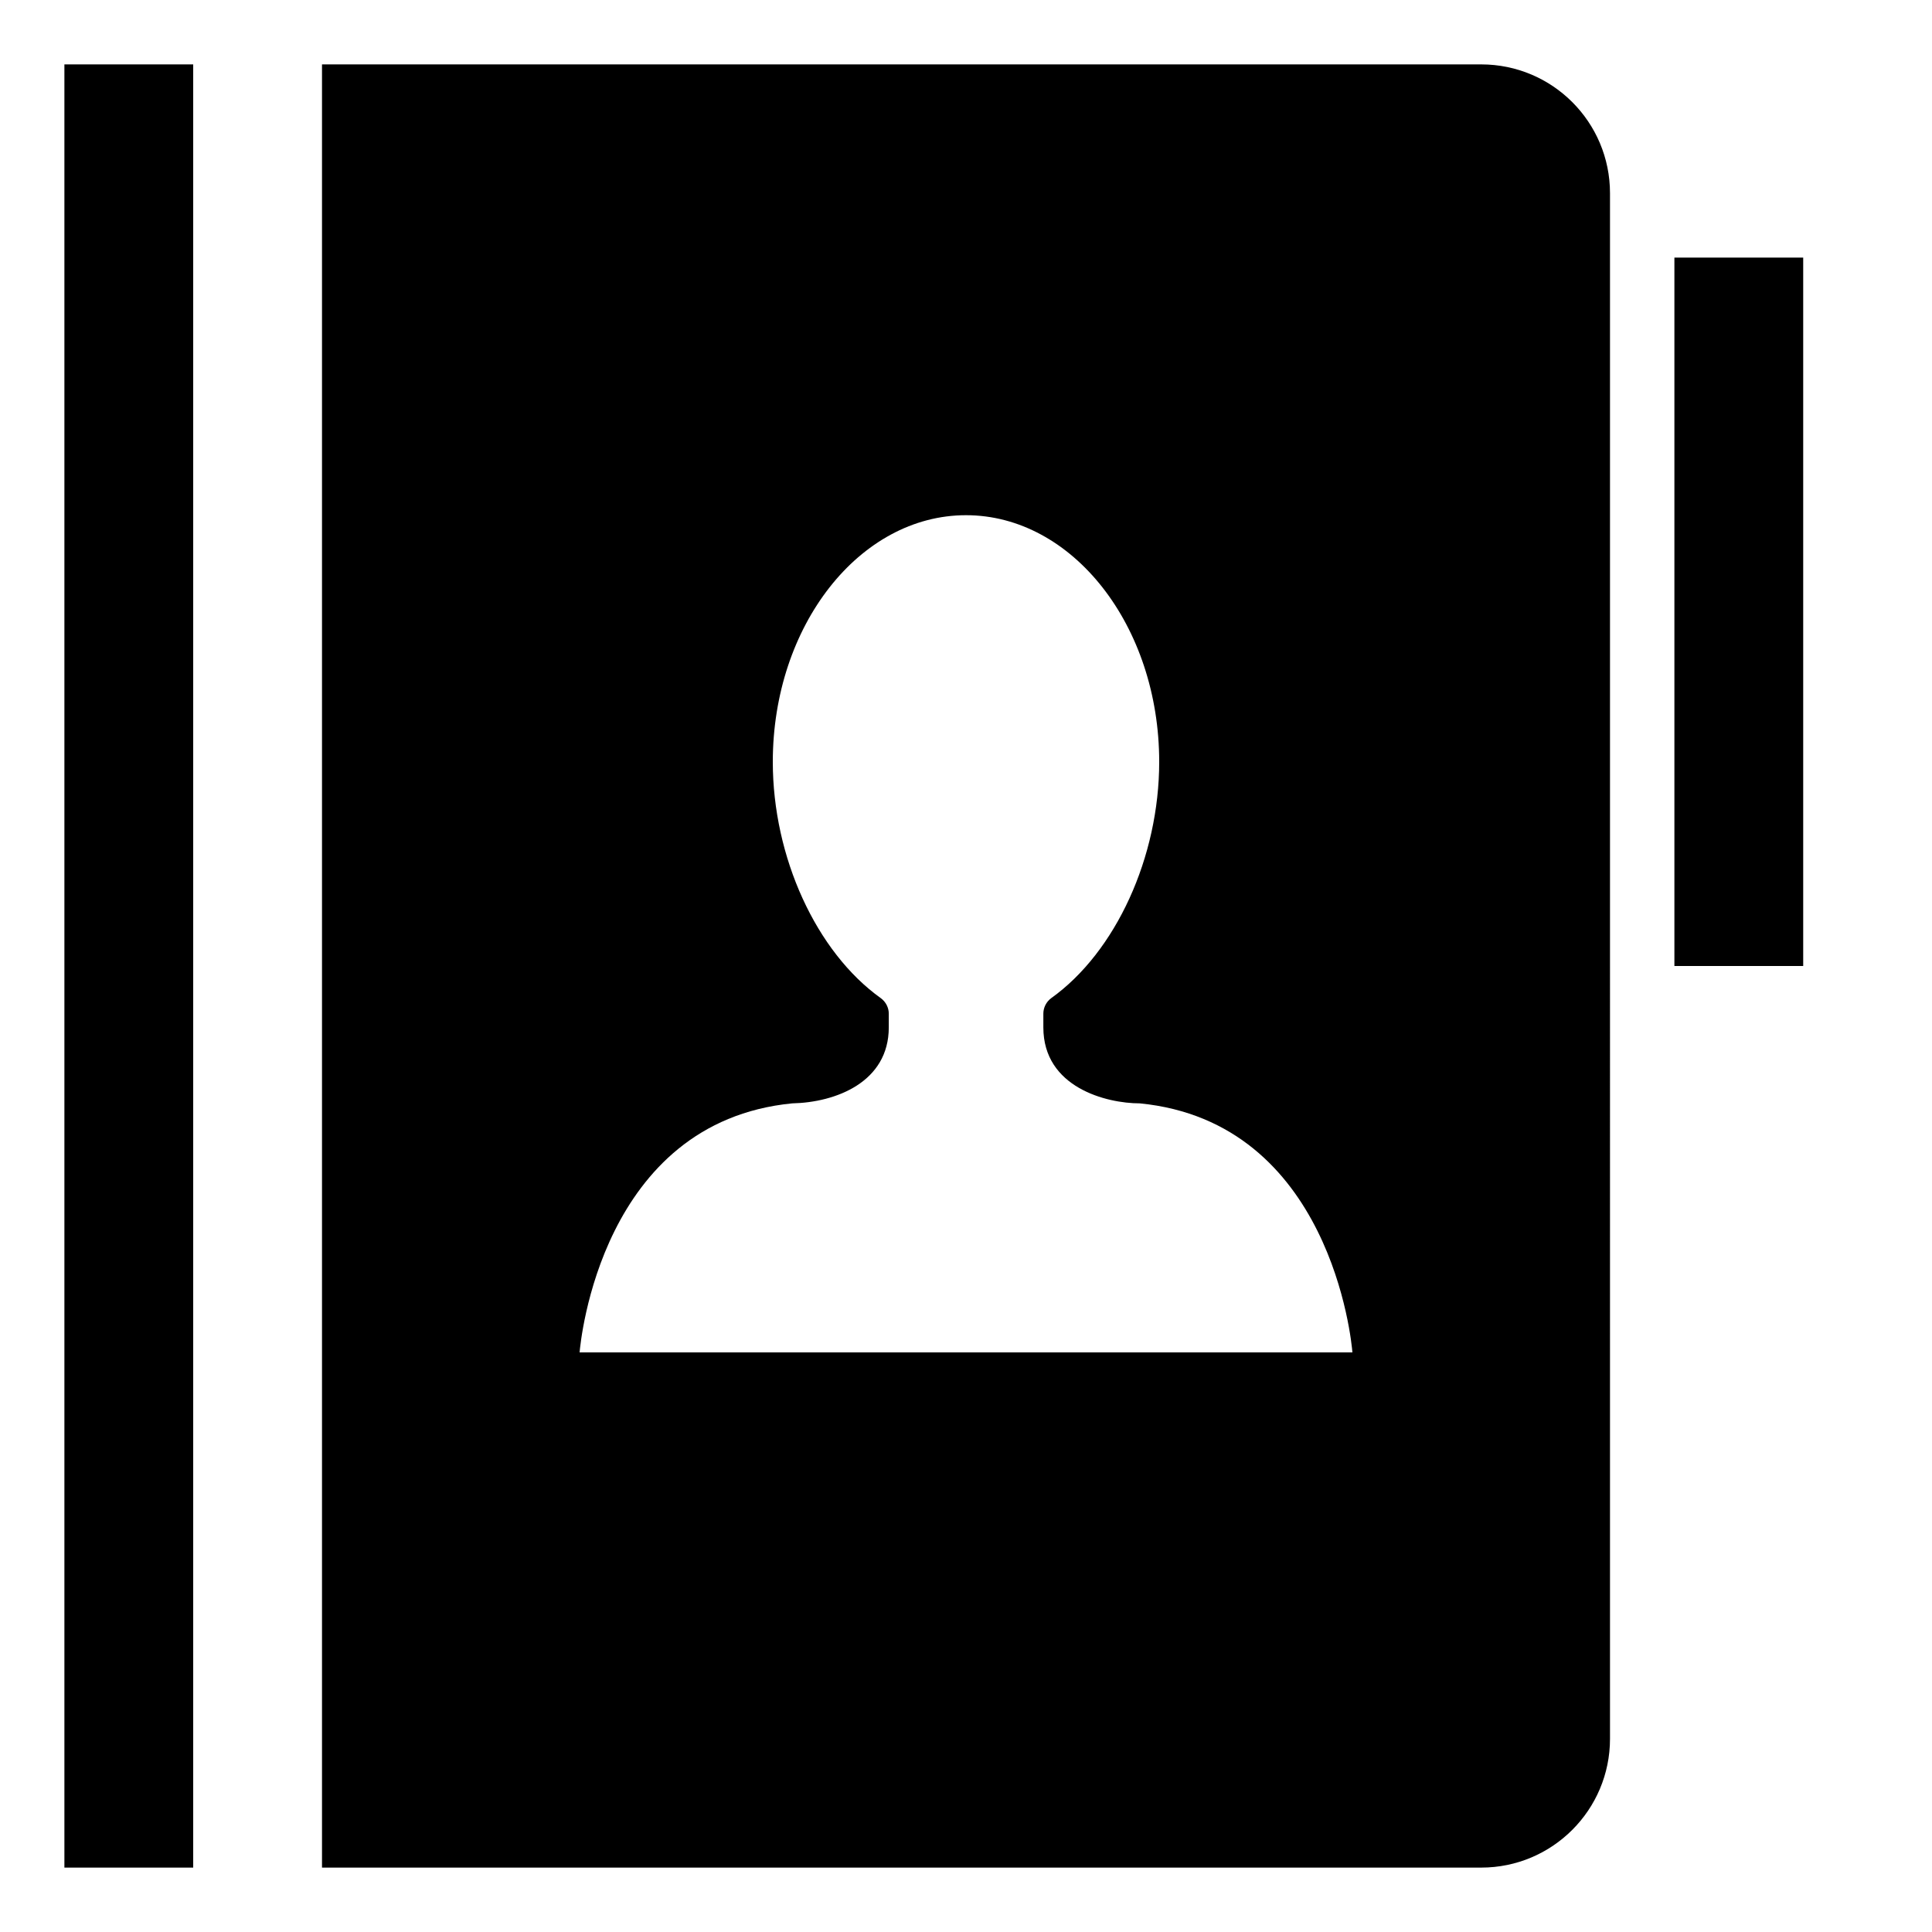 <?xml version="1.0" encoding="UTF-8"?>
<!DOCTYPE svg PUBLIC "-//W3C//DTD SVG 1.1 Tiny//EN" "http://www.w3.org/Graphics/SVG/1.1/DTD/svg11-tiny.dtd">
<svg baseProfile="tiny" height="30px" version="1.1" viewBox="0 0 30 30" width="30px" x="0px" xmlns="http://www.w3.org/2000/svg" xmlns:xlink="http://www.w3.org/1999/xlink" y="0px">
<g>
<rect fill="none" height="30" width="30"/>
</g>
<rect height="11" width="2" x="26" y="4"/>
<rect height="28" width="2" x="1" y="1"/>
<path d="M23,1H5v28h18c1.105,0,2-0.896,2-2V3C25,1.895,24.105,1,23,1z M9,21c0.014-0.168,0.336-3.576,3.301-3.867  c0.68-0.014,1.5-0.332,1.5-1.18V15.74c0-0.094-0.047-0.184-0.123-0.24C12.674,14.783,12,13.309,12,11.83C12,9.717,13.346,8,15,8  s3,1.717,3,3.83c0,1.479-0.674,2.953-1.678,3.67c-0.076,0.057-0.121,0.146-0.121,0.24v0.213c0,0.934,0.98,1.18,1.498,1.18  C20.664,17.424,20.988,20.832,21,21H9z"/>
</svg>
